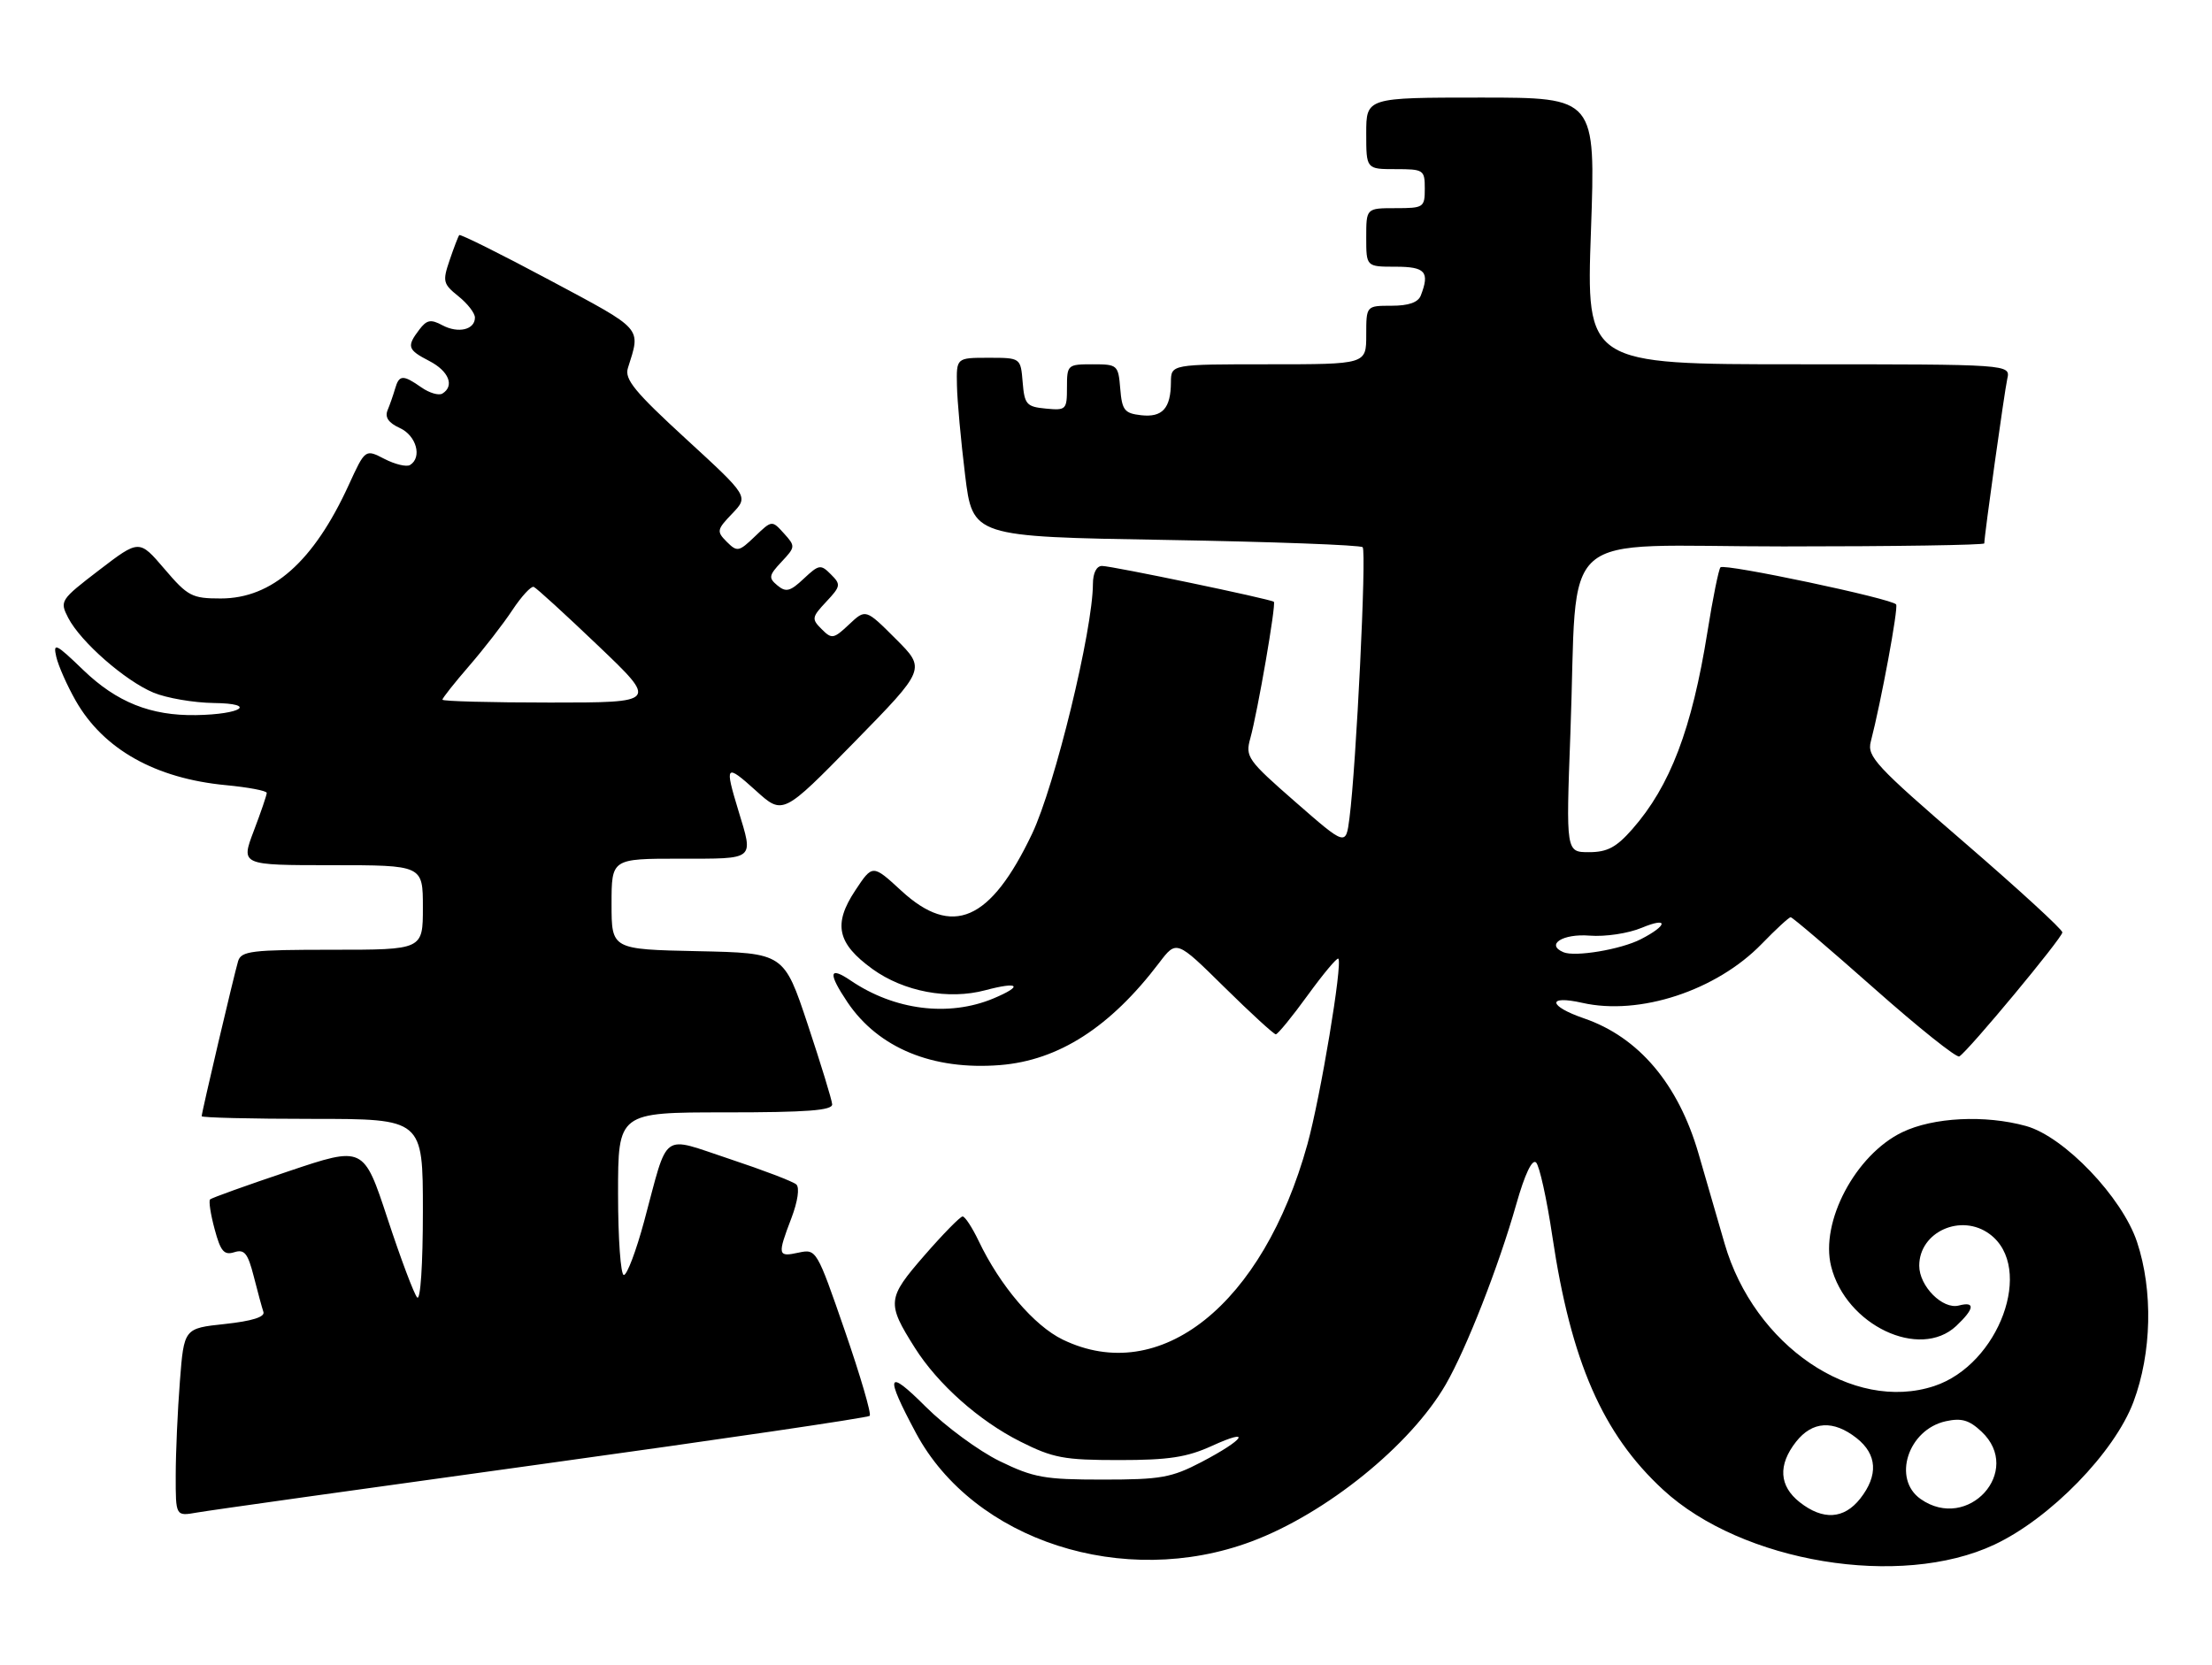 <?xml version="1.0" encoding="UTF-8" standalone="no"?>
<!DOCTYPE svg PUBLIC "-//W3C//DTD SVG 1.1//EN" "http://www.w3.org/Graphics/SVG/1.1/DTD/svg11.dtd" >
<svg xmlns="http://www.w3.org/2000/svg" xmlns:xlink="http://www.w3.org/1999/xlink" version="1.1" viewBox="0 0 340 256">
 <g >
 <path fill="currentColor"
d=" M 306.55 237.45 C 315.15 233.41 325.02 223.27 327.93 215.50 C 330.74 207.99 330.96 198.40 328.48 190.93 C 326.19 184.04 317.28 174.73 311.43 173.10 C 305.12 171.35 297.14 171.75 292.37 174.06 C 285.20 177.53 279.74 187.85 281.46 194.68 C 283.72 203.71 295.07 209.10 300.69 203.83 C 303.50 201.18 303.65 200.02 301.09 200.69 C 298.60 201.34 295.00 197.72 295.00 194.57 C 295.00 189.35 301.46 186.46 305.84 189.72 C 312.75 194.85 307.29 209.77 297.30 213.07 C 284.81 217.19 269.62 206.86 265.08 191.16 C 264.02 187.50 262.21 181.27 261.07 177.32 C 257.96 166.62 251.88 159.44 243.48 156.55 C 237.95 154.65 237.75 152.93 243.20 154.16 C 252.01 156.16 263.82 152.28 270.79 145.10 C 272.98 142.84 274.98 141.00 275.24 141.00 C 275.51 141.00 281.27 145.92 288.06 151.93 C 294.85 157.95 300.75 162.66 301.16 162.40 C 302.59 161.52 317.00 144.16 317.00 143.33 C 317.00 142.87 310.22 136.66 301.95 129.52 C 288.35 117.79 286.96 116.29 287.55 114.02 C 289.15 107.83 291.81 93.49 291.45 92.92 C 290.92 92.05 265.08 86.59 264.45 87.21 C 264.18 87.49 263.27 91.94 262.45 97.11 C 260.06 112.06 256.73 120.83 250.89 127.47 C 248.44 130.26 247.05 131.00 244.24 131.00 C 240.70 131.00 240.70 131.00 241.38 112.75 C 242.60 80.45 238.56 84.00 274.14 84.00 C 291.11 84.00 305.00 83.79 305.00 83.53 C 305.00 82.34 308.09 60.24 308.53 58.25 C 309.04 56.00 309.04 56.00 276.42 56.00 C 243.81 56.00 243.81 56.00 244.54 35.50 C 245.26 15.00 245.26 15.00 227.63 15.00 C 210.00 15.00 210.00 15.00 210.00 20.50 C 210.00 26.00 210.00 26.00 214.50 26.00 C 218.83 26.00 219.00 26.11 219.00 29.00 C 219.00 31.89 218.83 32.00 214.50 32.00 C 210.00 32.00 210.00 32.00 210.00 36.50 C 210.00 41.00 210.00 41.00 214.50 41.00 C 219.09 41.00 219.79 41.79 218.39 45.42 C 217.98 46.49 216.52 47.00 213.89 47.00 C 210.00 47.00 210.00 47.00 210.00 51.50 C 210.00 56.00 210.00 56.00 195.00 56.00 C 180.00 56.00 180.00 56.00 179.98 58.75 C 179.96 62.78 178.67 64.20 175.39 63.83 C 172.84 63.54 172.46 63.06 172.19 59.75 C 171.89 56.10 171.77 56.00 167.94 56.00 C 164.09 56.00 164.00 56.08 164.00 59.56 C 164.00 62.98 163.87 63.11 160.75 62.81 C 157.78 62.53 157.47 62.17 157.19 58.75 C 156.88 55.00 156.88 55.00 151.94 55.00 C 147.00 55.00 147.00 55.00 147.09 59.25 C 147.13 61.59 147.70 67.78 148.34 73.00 C 149.50 82.50 149.50 82.50 179.17 83.00 C 195.49 83.28 209.11 83.78 209.45 84.12 C 210.07 84.74 208.46 117.77 207.42 125.78 C 206.87 130.06 206.87 130.06 199.11 123.28 C 191.75 116.85 191.39 116.34 192.18 113.50 C 193.31 109.42 196.18 92.83 195.80 92.51 C 195.31 92.09 170.90 87.00 169.39 87.00 C 168.54 87.00 168.00 88.08 167.99 89.75 C 167.97 96.87 162.14 120.81 158.64 128.17 C 152.24 141.62 146.39 144.16 138.54 136.93 C 134.12 132.86 134.12 132.86 131.45 136.90 C 128.03 142.07 128.68 145.03 134.10 148.96 C 138.91 152.44 145.79 153.74 151.46 152.22 C 156.65 150.84 157.33 151.54 152.69 153.49 C 145.83 156.35 137.49 155.31 130.75 150.73 C 127.40 148.46 127.25 149.58 130.27 154.08 C 135.02 161.11 143.36 164.55 153.71 163.73 C 162.72 163.01 170.66 157.91 178.18 148.00 C 180.84 144.50 180.84 144.50 188.19 151.75 C 192.24 155.74 195.80 159.00 196.10 159.00 C 196.40 159.00 198.61 156.30 201.00 153.00 C 203.39 149.71 205.51 147.17 205.71 147.37 C 206.40 148.06 202.97 168.64 200.96 175.90 C 194.12 200.57 178.33 213.18 163.35 205.93 C 158.94 203.79 153.70 197.64 150.42 190.75 C 149.43 188.69 148.33 187.00 147.96 187.00 C 147.60 187.00 144.95 189.70 142.08 193.00 C 136.34 199.60 136.27 200.30 140.62 207.19 C 144.14 212.77 150.49 218.42 156.82 221.60 C 161.87 224.14 163.55 224.45 172.00 224.45 C 179.64 224.45 182.44 224.02 186.28 222.27 C 192.54 219.41 191.34 221.26 184.68 224.75 C 180.06 227.16 178.43 227.45 169.50 227.45 C 160.55 227.45 158.89 227.16 153.65 224.61 C 150.44 223.04 145.33 219.28 142.29 216.25 C 136.30 210.26 135.94 211.23 140.79 220.29 C 149.67 236.85 172.74 244.31 192.37 236.96 C 203.84 232.67 216.82 222.17 222.22 212.83 C 225.40 207.32 230.37 194.62 233.06 185.13 C 234.38 180.48 235.51 178.11 236.11 178.71 C 236.63 179.23 237.75 184.31 238.60 190.01 C 241.47 209.30 246.34 220.45 255.63 229.01 C 267.77 240.21 292.11 244.24 306.55 237.45 Z  M 83.33 225.06 C 110.74 221.27 133.40 217.94 133.68 217.65 C 133.97 217.37 132.24 211.47 129.85 204.55 C 125.54 192.08 125.48 191.98 122.75 192.56 C 119.53 193.26 119.47 192.96 121.65 187.24 C 122.62 184.69 122.93 182.57 122.40 182.08 C 121.91 181.63 117.32 179.88 112.20 178.18 C 101.43 174.62 102.82 173.61 99.00 187.78 C 97.78 192.30 96.38 196.00 95.89 196.00 C 95.40 196.00 95.00 190.38 95.00 183.50 C 95.00 171.00 95.00 171.00 111.50 171.00 C 124.08 171.00 127.98 170.70 127.91 169.75 C 127.86 169.06 126.17 163.55 124.16 157.50 C 120.50 146.50 120.50 146.50 107.25 146.22 C 94.00 145.94 94.00 145.94 94.00 138.97 C 94.00 132.00 94.00 132.00 104.50 132.00 C 116.21 132.00 115.83 132.31 113.49 124.59 C 111.35 117.56 111.54 117.35 116.17 121.53 C 120.33 125.30 120.33 125.30 131.33 114.07 C 142.32 102.84 142.32 102.84 137.69 98.22 C 133.06 93.59 133.06 93.59 130.51 95.99 C 128.13 98.23 127.85 98.28 126.29 96.71 C 124.72 95.15 124.77 94.88 127.00 92.50 C 129.23 90.12 129.28 89.85 127.71 88.29 C 126.15 86.72 125.88 86.77 123.55 88.95 C 121.46 90.92 120.81 91.09 119.50 90.00 C 118.10 88.84 118.16 88.46 120.13 86.36 C 122.27 84.08 122.28 83.97 120.49 81.99 C 118.65 79.96 118.65 79.96 116.03 82.47 C 113.57 84.83 113.31 84.88 111.71 83.29 C 110.12 81.69 110.17 81.43 112.55 78.95 C 115.07 76.31 115.07 76.31 105.46 67.49 C 97.58 60.26 95.97 58.30 96.51 56.59 C 98.50 50.25 99.02 50.84 84.52 43.08 C 77.02 39.07 70.75 35.95 70.59 36.14 C 70.43 36.34 69.76 38.08 69.11 40.00 C 68.00 43.25 68.10 43.65 70.46 45.54 C 71.86 46.66 73.00 48.13 73.00 48.82 C 73.00 50.69 70.43 51.30 68.00 50.00 C 66.21 49.04 65.60 49.16 64.45 50.67 C 62.48 53.27 62.63 53.76 66.00 55.50 C 68.99 57.05 69.90 59.33 68.00 60.50 C 67.45 60.84 66.00 60.41 64.78 59.56 C 61.94 57.57 61.35 57.60 60.73 59.75 C 60.45 60.71 59.93 62.21 59.57 63.07 C 59.13 64.15 59.72 65.01 61.46 65.80 C 64.00 66.96 64.92 70.31 63.03 71.48 C 62.50 71.81 60.73 71.39 59.10 70.55 C 56.14 69.02 56.14 69.02 53.60 74.56 C 48.21 86.34 41.82 92.00 33.93 92.00 C 29.50 92.00 28.87 91.67 25.28 87.46 C 21.40 82.92 21.40 82.92 15.26 87.62 C 9.25 92.23 9.15 92.38 10.49 94.99 C 12.40 98.67 19.22 104.65 23.60 106.48 C 25.60 107.31 29.78 108.03 32.87 108.07 C 39.61 108.15 37.15 109.82 30.12 109.93 C 23.16 110.04 17.94 107.95 12.79 102.99 C 8.58 98.93 8.13 98.71 8.65 100.97 C 8.97 102.36 10.32 105.40 11.64 107.72 C 15.90 115.19 23.90 119.68 34.75 120.70 C 38.19 121.03 41.00 121.56 41.00 121.89 C 41.00 122.23 40.10 124.86 39.00 127.75 C 37.01 133.00 37.01 133.00 51.00 133.00 C 65.00 133.00 65.00 133.00 65.00 139.50 C 65.00 146.00 65.00 146.00 51.07 146.00 C 38.67 146.00 37.08 146.19 36.60 147.75 C 35.98 149.82 31.00 170.99 31.00 171.59 C 31.00 171.81 38.65 172.00 48.00 172.00 C 65.00 172.00 65.00 172.00 65.00 186.20 C 65.00 194.38 64.63 200.00 64.12 199.45 C 63.64 198.93 61.59 193.48 59.57 187.34 C 55.89 176.17 55.89 176.17 44.30 180.07 C 37.92 182.21 32.52 184.15 32.29 184.38 C 32.06 184.61 32.37 186.67 32.99 188.95 C 33.90 192.36 34.44 192.99 36.00 192.50 C 37.57 192.00 38.09 192.64 39.00 196.20 C 39.60 198.56 40.27 201.03 40.49 201.68 C 40.75 202.45 38.74 203.08 34.58 203.53 C 28.28 204.20 28.28 204.20 27.65 212.35 C 27.30 216.83 27.01 223.33 27.01 226.80 C 27.00 233.09 27.00 233.09 30.25 232.52 C 32.04 232.20 55.92 228.85 83.33 225.06 Z  M 276.63 230.93 C 273.46 228.43 273.26 225.21 276.07 221.63 C 278.57 218.46 281.79 218.26 285.37 221.07 C 288.54 223.57 288.74 226.79 285.93 230.37 C 283.43 233.54 280.21 233.74 276.63 230.93 Z  M 295.22 230.44 C 290.82 227.36 293.27 219.76 299.08 218.48 C 301.50 217.95 302.68 218.29 304.58 220.08 C 311.01 226.12 302.50 235.54 295.22 230.44 Z  M 240.31 146.38 C 237.53 145.20 240.21 143.50 244.34 143.83 C 246.75 144.02 250.28 143.49 252.36 142.62 C 256.51 140.89 256.37 142.25 252.19 144.39 C 249.12 145.96 242.08 147.14 240.31 146.38 Z  M 68.00 107.56 C 68.00 107.32 69.85 104.98 72.11 102.37 C 74.37 99.76 77.37 95.89 78.76 93.78 C 80.16 91.67 81.64 90.06 82.04 90.22 C 82.44 90.37 86.89 94.44 91.93 99.25 C 101.10 108.00 101.10 108.00 84.55 108.00 C 75.45 108.00 68.00 107.80 68.00 107.56 Z "/>
</g>
</svg>